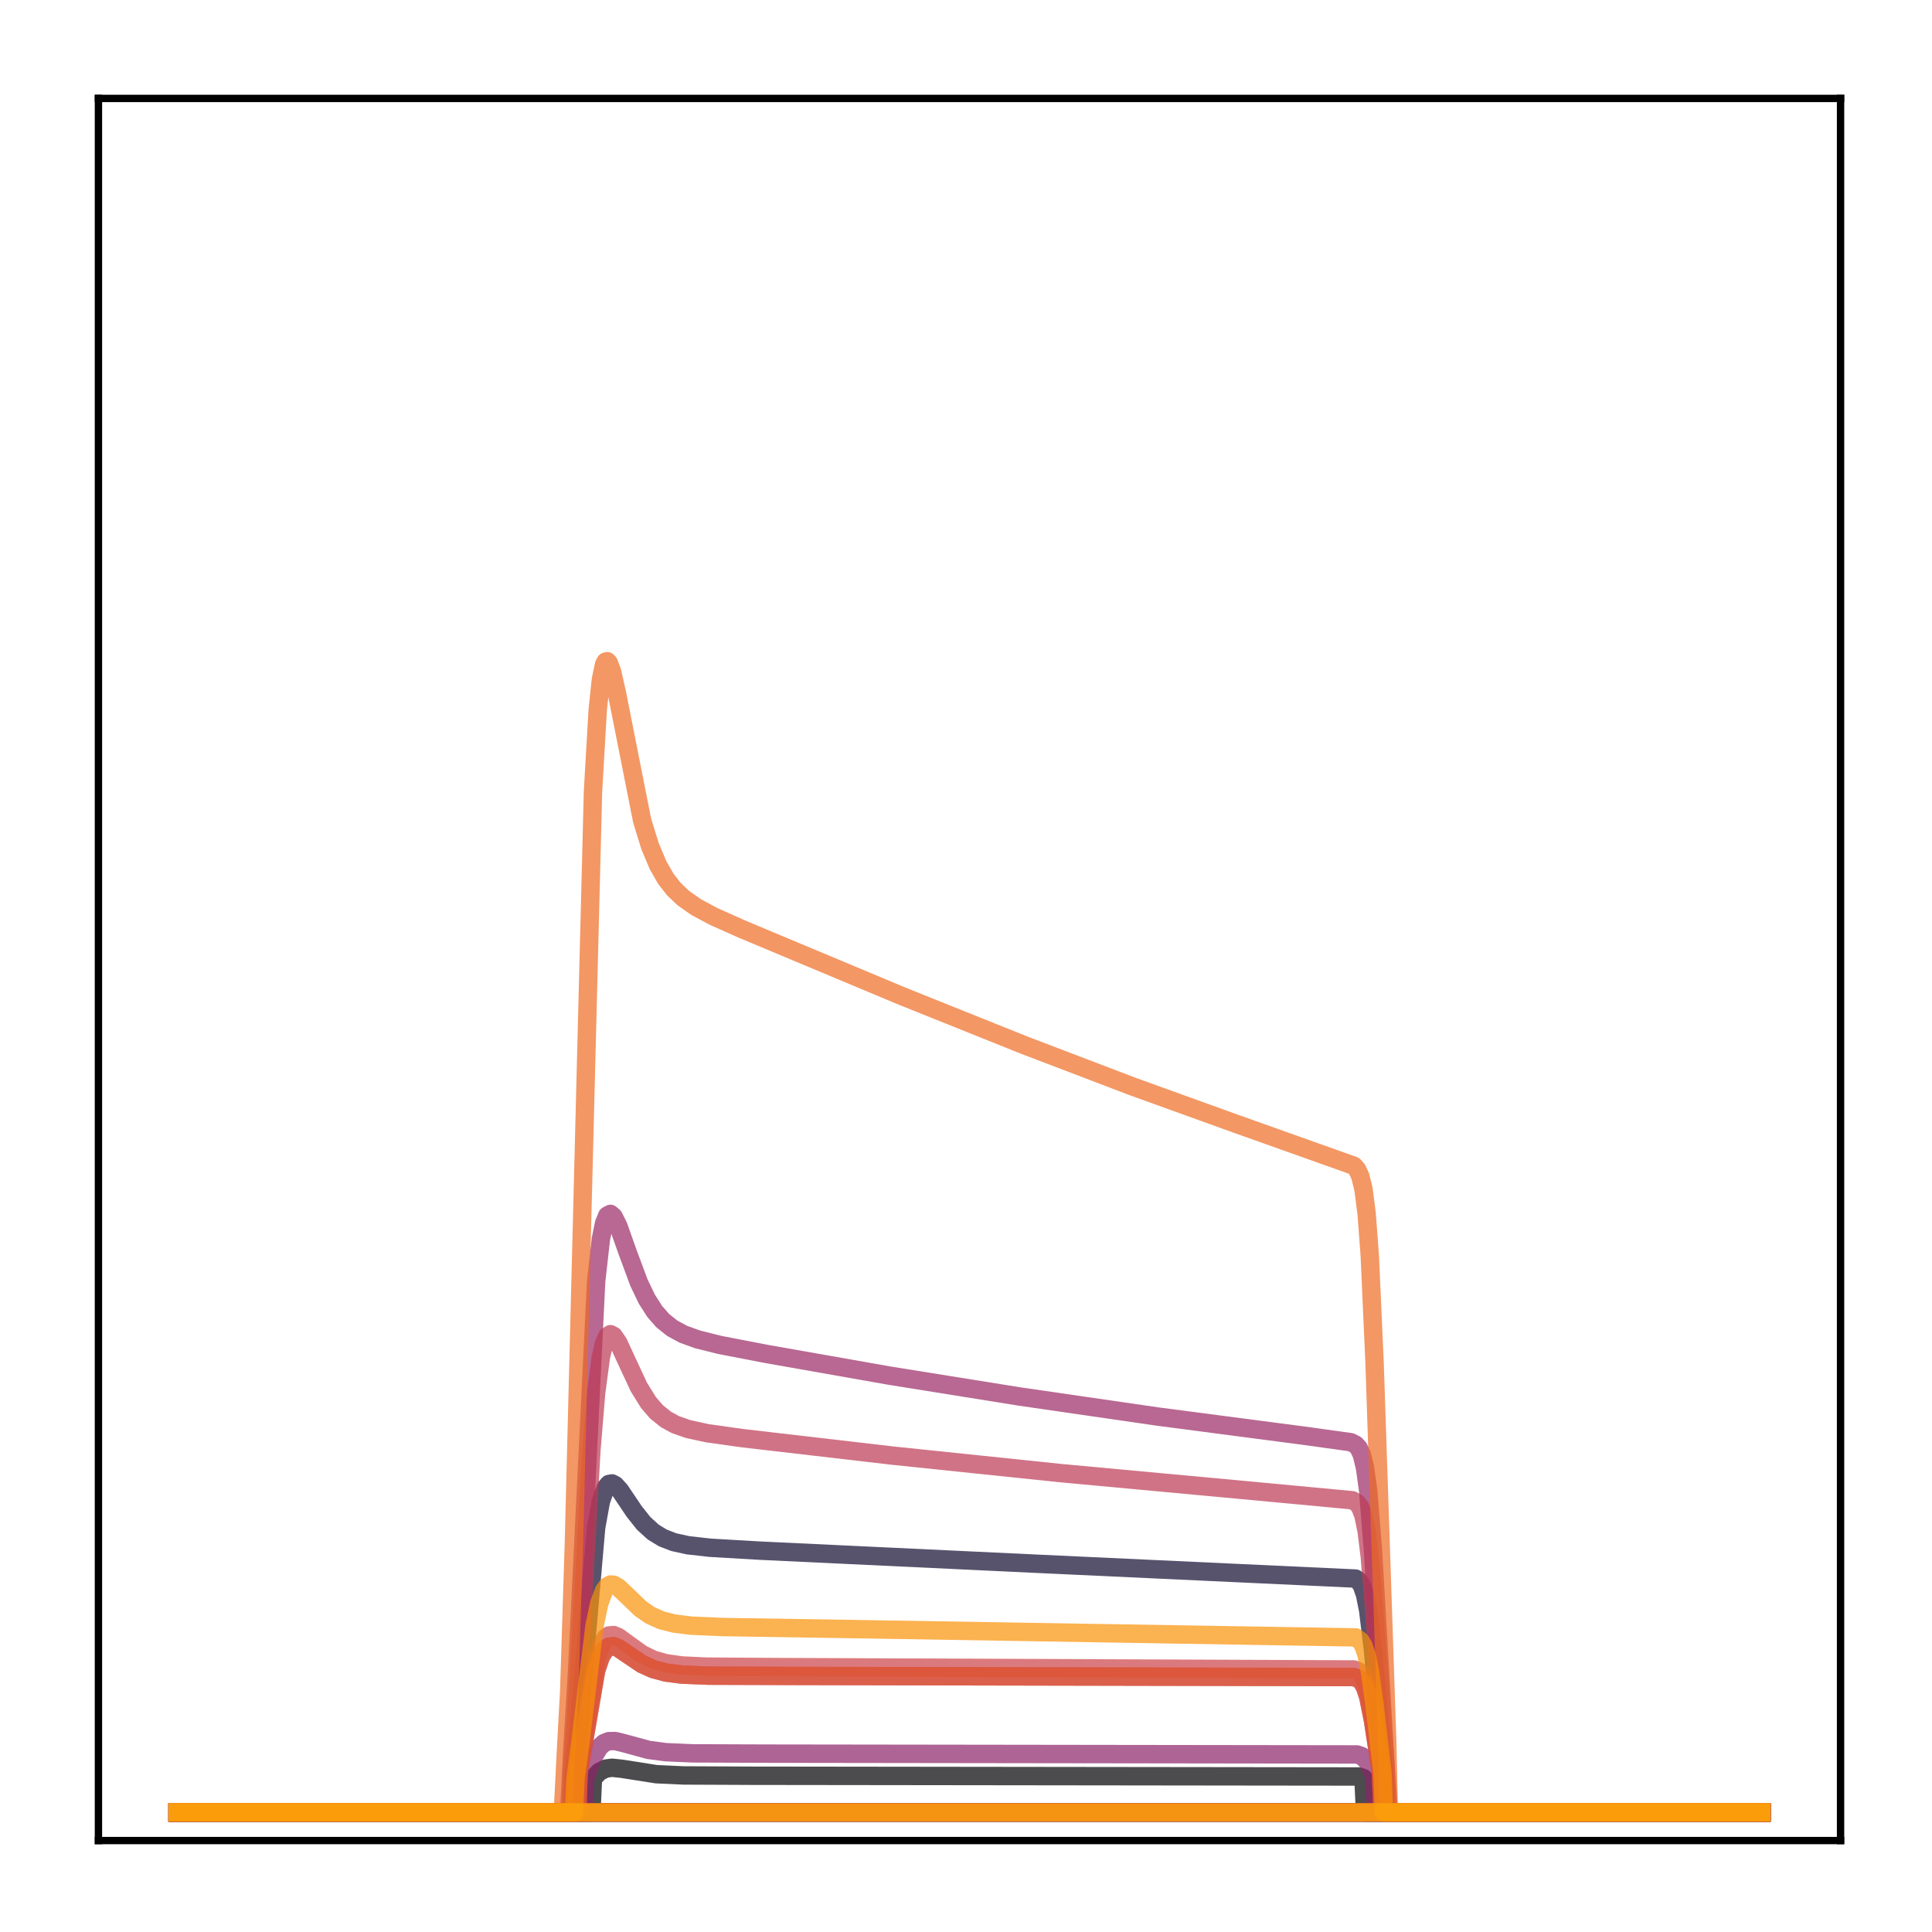 <?xml version="1.0" encoding="utf-8" standalone="no"?>
<!DOCTYPE svg PUBLIC "-//W3C//DTD SVG 1.1//EN"
  "http://www.w3.org/Graphics/SVG/1.1/DTD/svg11.dtd">
<!-- Created with matplotlib (http://matplotlib.org/) -->
<svg height="210pt" version="1.1" viewBox="0 0 210 210" width="210pt" xmlns="http://www.w3.org/2000/svg" xmlns:xlink="http://www.w3.org/1999/xlink">
 <defs>
  <style type="text/css">
*{stroke-linecap:butt;stroke-linejoin:round;}
  </style>
 </defs>
 <g id="figure_1">
  <g id="patch_1">
   <path d="M 0 210.76 
L 210.76 210.76 
L 210.76 0 
L 0 0 
z
" style="fill:#ffffff;"/>
  </g>
  <g id="axes_1">
   <g id="patch_2">
    <path d="M 10.7 200.06 
L 200.06 200.06 
L 200.06 10.7 
L 10.7 10.7 
z
" style="fill:#ffffff;"/>
   </g>
   <g id="matplotlib.axis_1"/>
   <g id="matplotlib.axis_2"/>
   <g id="line2d_1">
    <path clip-path="url(#p7f0fe3cda5)" d="M 19.307 197.006 
L 64.282 197.006 
L 64.455 193.306 
L 65.144 192.59 
L 65.833 192.239 
L 66.522 192.146 
L 67.556 192.254 
L 71.347 192.848 
L 74.277 192.982 
L 81.859 193.016 
L 147.684 193.097 
L 148.201 193.262 
L 148.373 197.006 
L 191.453 197.006 
L 191.453 197.006 
" style="fill:none;opacity:0.7;stroke:#000004;stroke-linecap:square;stroke-width:2;"/>
   </g>
   <g id="line2d_2">
    <path clip-path="url(#p7f0fe3cda5)" d="M 19.307 197.006 
L 191.453 197.006 
L 191.453 197.006 
" style="fill:none;opacity:0.7;stroke:#050417;stroke-linecap:square;stroke-width:2;"/>
   </g>
   <g id="line2d_3">
    <path clip-path="url(#p7f0fe3cda5)" d="M 19.307 197.006 
L 62.214 197.006 
L 62.387 192.759 
L 62.904 187.786 
L 64.799 166.035 
L 65.316 163.185 
L 65.833 161.708 
L 66.178 161.304 
L 66.522 161.239 
L 66.867 161.419 
L 67.384 161.982 
L 68.935 164.287 
L 69.969 165.588 
L 71.003 166.528 
L 72.037 167.161 
L 73.243 167.626 
L 74.794 167.966 
L 77.206 168.235 
L 82.548 168.546 
L 113.048 169.989 
L 147.339 171.583 
L 147.684 171.836 
L 148.029 172.348 
L 148.373 173.336 
L 148.718 175.067 
L 149.235 179.357 
L 150.441 192.74 
L 150.613 197.006 
L 191.453 197.006 
L 191.453 197.006 
" style="fill:none;opacity:0.7;stroke:#110a30;stroke-linecap:square;stroke-width:2;"/>
   </g>
   <g id="line2d_4">
    <path clip-path="url(#p7f0fe3cda5)" d="M 19.307 197.006 
L 191.453 197.006 
L 191.453 197.006 
" style="fill:none;opacity:0.7;stroke:#210c4a;stroke-linecap:square;stroke-width:2;"/>
   </g>
   <g id="line2d_5">
    <path clip-path="url(#p7f0fe3cda5)" d="M 19.307 197.006 
L 191.453 197.006 
L 191.453 197.006 
" style="fill:none;opacity:0.7;stroke:#340a5f;stroke-linecap:square;stroke-width:2;"/>
   </g>
   <g id="line2d_6">
    <path clip-path="url(#p7f0fe3cda5)" d="M 19.307 197.006 
L 191.453 197.006 
L 191.453 197.006 
" style="fill:none;opacity:0.7;stroke:#450a69;stroke-linecap:square;stroke-width:2;"/>
   </g>
   <g id="line2d_7">
    <path clip-path="url(#p7f0fe3cda5)" d="M 19.307 197.006 
L 191.453 197.006 
L 191.453 197.006 
" style="fill:none;opacity:0.7;stroke:#57106e;stroke-linecap:square;stroke-width:2;"/>
   </g>
   <g id="line2d_8">
    <path clip-path="url(#p7f0fe3cda5)" d="M 19.307 197.006 
L 191.453 197.006 
L 191.453 197.006 
" style="fill:none;opacity:0.7;stroke:#69166e;stroke-linecap:square;stroke-width:2;"/>
   </g>
   <g id="line2d_9">
    <path clip-path="url(#p7f0fe3cda5)" d="M 19.307 197.006 
L 191.453 197.006 
L 191.453 197.006 
" style="fill:none;opacity:0.7;stroke:#7a1d6d;stroke-linecap:square;stroke-width:2;"/>
   </g>
   <g id="line2d_10">
    <path clip-path="url(#p7f0fe3cda5)" d="M 19.307 197.006 
L 63.421 197.006 
L 63.593 193.301 
L 64.455 191.06 
L 65.144 189.922 
L 65.661 189.459 
L 66.178 189.254 
L 66.867 189.243 
L 67.901 189.498 
L 70.486 190.206 
L 72.381 190.455 
L 75.311 190.583 
L 83.409 190.612 
L 147.512 190.699 
L 148.029 190.883 
L 148.546 191.365 
L 149.063 192.33 
L 149.407 193.226 
L 149.58 197.006 
L 191.453 197.006 
L 191.453 197.006 
" style="fill:none;opacity:0.7;stroke:#8c2369;stroke-linecap:square;stroke-width:2;"/>
   </g>
   <g id="line2d_11">
    <path clip-path="url(#p7f0fe3cda5)" d="M 19.307 197.006 
L 61.87 197.006 
L 62.214 190.125 
L 62.731 181.605 
L 64.799 139.269 
L 65.316 134.668 
L 65.661 132.97 
L 66.005 132.127 
L 66.35 131.943 
L 66.695 132.239 
L 67.212 133.267 
L 68.246 136.18 
L 69.452 139.423 
L 70.313 141.217 
L 71.175 142.564 
L 72.037 143.547 
L 73.07 144.375 
L 74.277 145.028 
L 75.828 145.588 
L 78.24 146.189 
L 83.237 147.154 
L 96.678 149.525 
L 110.808 151.791 
L 125.8 153.968 
L 141.653 156.044 
L 146.822 156.761 
L 147.339 157.019 
L 147.684 157.393 
L 148.029 158.131 
L 148.373 159.553 
L 148.718 162.072 
L 149.235 168.489 
L 150.613 192.125 
L 150.786 197.006 
L 191.453 197.006 
L 191.453 197.006 
" style="fill:none;opacity:0.7;stroke:#9b2964;stroke-linecap:square;stroke-width:2;"/>
   </g>
   <g id="line2d_12">
    <path clip-path="url(#p7f0fe3cda5)" d="M 19.307 197.006 
L 62.731 197.006 
L 62.904 192.669 
L 64.799 181.58 
L 65.316 180.053 
L 65.833 179.232 
L 66.178 178.988 
L 66.695 178.939 
L 67.212 179.137 
L 68.246 179.843 
L 69.796 180.884 
L 71.003 181.429 
L 72.381 181.797 
L 74.104 182.02 
L 77.034 182.138 
L 85.822 182.166 
L 147.167 182.291 
L 147.684 182.483 
L 148.029 182.795 
L 148.373 183.399 
L 148.718 184.448 
L 149.235 187.003 
L 150.096 192.648 
L 150.269 197.006 
L 191.453 197.006 
L 191.453 197.006 
" style="fill:none;opacity:0.7;stroke:#ad305d;stroke-linecap:square;stroke-width:2;"/>
   </g>
   <g id="line2d_13">
    <path clip-path="url(#p7f0fe3cda5)" d="M 19.307 197.006 
L 62.042 197.006 
L 62.214 191.984 
L 62.559 188.053 
L 63.076 179.507 
L 64.282 157.65 
L 64.799 151.389 
L 65.316 147.496 
L 65.661 146.019 
L 66.005 145.247 
L 66.35 145.021 
L 66.695 145.198 
L 67.212 145.955 
L 68.073 147.822 
L 69.452 150.785 
L 70.486 152.448 
L 71.347 153.449 
L 72.381 154.287 
L 73.415 154.849 
L 74.794 155.334 
L 76.861 155.782 
L 80.652 156.316 
L 97.023 158.219 
L 115.288 160.121 
L 134.932 161.941 
L 146.995 163.072 
L 147.512 163.372 
L 147.856 163.831 
L 148.201 164.739 
L 148.546 166.422 
L 148.89 169.211 
L 149.407 175.583 
L 150.958 197.006 
L 191.453 197.006 
L 191.453 197.006 
" style="fill:none;opacity:0.7;stroke:#bd3853;stroke-linecap:square;stroke-width:2;"/>
   </g>
   <g id="line2d_14">
    <path clip-path="url(#p7f0fe3cda5)" d="M 19.307 197.006 
L 62.731 197.006 
L 62.904 192.354 
L 64.799 180.522 
L 65.316 178.898 
L 65.833 178.027 
L 66.178 177.769 
L 66.695 177.72 
L 67.212 177.934 
L 68.246 178.692 
L 69.796 179.806 
L 71.003 180.391 
L 72.381 180.787 
L 74.104 181.028 
L 76.861 181.157 
L 84.616 181.205 
L 147.167 181.463 
L 147.684 181.666 
L 148.029 181.994 
L 148.373 182.629 
L 148.718 183.733 
L 149.235 186.426 
L 150.096 192.386 
L 150.269 197.006 
L 191.453 197.006 
L 191.453 197.006 
" style="fill:none;opacity:0.7;stroke:#cc4248;stroke-linecap:square;stroke-width:2;"/>
   </g>
   <g id="line2d_15">
    <path clip-path="url(#p7f0fe3cda5)" d="M 19.307 197.006 
L 191.453 197.006 
L 191.453 197.006 
" style="fill:none;opacity:0.7;stroke:#d94d3d;stroke-linecap:square;stroke-width:2;"/>
   </g>
   <g id="line2d_16">
    <path clip-path="url(#p7f0fe3cda5)" d="M 19.307 197.006 
L 62.731 197.006 
L 62.904 192.669 
L 64.799 181.58 
L 65.316 180.053 
L 65.833 179.232 
L 66.178 178.988 
L 66.695 178.939 
L 67.212 179.137 
L 68.246 179.843 
L 69.796 180.884 
L 71.003 181.429 
L 72.381 181.797 
L 74.104 182.02 
L 77.034 182.138 
L 85.822 182.166 
L 147.167 182.291 
L 147.684 182.483 
L 148.029 182.795 
L 148.373 183.399 
L 148.718 184.448 
L 149.235 187.003 
L 150.096 192.648 
L 150.269 197.006 
L 191.453 197.006 
L 191.453 197.006 
" style="fill:none;opacity:0.7;stroke:#e55c30;stroke-linecap:square;stroke-width:2;"/>
   </g>
   <g id="line2d_17">
    <path clip-path="url(#p7f0fe3cda5)" d="M 19.307 197.006 
L 61.18 197.006 
L 61.525 190.17 
L 61.87 183.839 
L 62.387 167.526 
L 64.455 86.057 
L 64.971 77.163 
L 65.316 73.871 
L 65.661 72.234 
L 65.833 71.915 
L 66.005 71.869 
L 66.178 72.054 
L 66.522 72.972 
L 67.039 75.259 
L 69.796 89.184 
L 70.658 91.975 
L 71.52 94.03 
L 72.381 95.53 
L 73.243 96.636 
L 74.277 97.62 
L 75.655 98.588 
L 77.551 99.606 
L 80.652 100.991 
L 98.056 108.277 
L 111.325 113.601 
L 123.215 118.136 
L 134.416 122.176 
L 147.167 126.716 
L 147.512 127.113 
L 147.856 127.841 
L 148.201 129.241 
L 148.546 131.888 
L 148.89 136.508 
L 149.407 148.052 
L 150.786 189.308 
L 150.958 197.006 
L 191.453 197.006 
L 191.453 197.006 
" style="fill:none;opacity:0.7;stroke:#ef6c23;stroke-linecap:square;stroke-width:2;"/>
   </g>
   <g id="line2d_18">
    <path clip-path="url(#p7f0fe3cda5)" d="M 19.307 197.006 
L 191.453 197.006 
L 191.453 197.006 
" style="fill:none;opacity:0.7;stroke:#f67e14;stroke-linecap:square;stroke-width:2;"/>
   </g>
   <g id="line2d_19">
    <path clip-path="url(#p7f0fe3cda5)" d="M 19.307 197.006 
L 62.387 197.006 
L 62.559 193.306 
L 63.076 189.471 
L 64.627 176.676 
L 65.144 174.259 
L 65.661 172.878 
L 66.005 172.416 
L 66.35 172.23 
L 66.695 172.251 
L 67.212 172.542 
L 68.073 173.357 
L 69.624 174.849 
L 70.658 175.564 
L 71.864 176.112 
L 73.243 176.469 
L 75.138 176.703 
L 78.585 176.852 
L 93.059 177.079 
L 147.339 177.977 
L 147.856 178.334 
L 148.201 178.89 
L 148.546 179.917 
L 148.89 181.591 
L 149.407 185.314 
L 150.269 192.648 
L 150.441 197.006 
L 191.453 197.006 
L 191.453 197.006 
" style="fill:none;opacity:0.7;stroke:#fa9207;stroke-linecap:square;stroke-width:2;"/>
   </g>
   <g id="line2d_20">
    <path clip-path="url(#p7f0fe3cda5)" d="M 19.307 197.006 
L 191.453 197.006 
L 191.453 197.006 
" style="fill:none;opacity:0.7;stroke:#fca50a;stroke-linecap:square;stroke-width:2;"/>
   </g>
   <g id="patch_3">
    <path d="M 10.7 200.06 
L 10.7 10.7 
" style="fill:none;stroke:#000000;stroke-linecap:square;stroke-linejoin:miter;stroke-width:0.8;"/>
   </g>
   <g id="patch_4">
    <path d="M 200.06 200.06 
L 200.06 10.7 
" style="fill:none;stroke:#000000;stroke-linecap:square;stroke-linejoin:miter;stroke-width:0.8;"/>
   </g>
   <g id="patch_5">
    <path d="M 10.7 200.06 
L 200.06 200.06 
" style="fill:none;stroke:#000000;stroke-linecap:square;stroke-linejoin:miter;stroke-width:0.8;"/>
   </g>
   <g id="patch_6">
    <path d="M 10.7 10.7 
L 200.06 10.7 
" style="fill:none;stroke:#000000;stroke-linecap:square;stroke-linejoin:miter;stroke-width:0.8;"/>
   </g>
  </g>
 </g>
 <defs>
  <clipPath id="p7f0fe3cda5">
   <rect height="189.36" width="189.36" x="10.7" y="10.7"/>
  </clipPath>
 </defs>
</svg>
